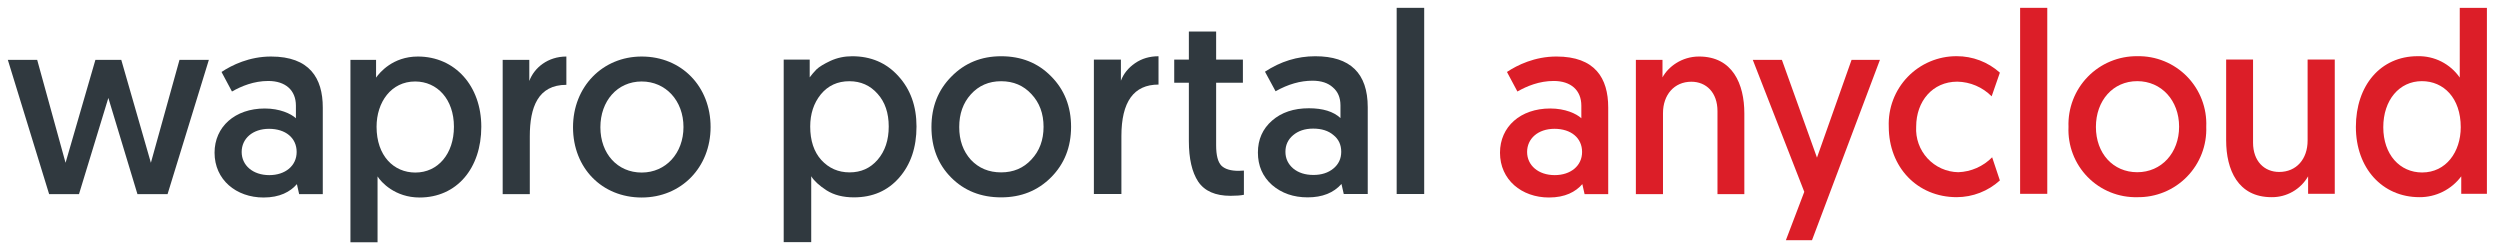 <svg width="319" height="32" viewBox="0 0 319 32" fill="none" xmlns="http://www.w3.org/2000/svg">
<path d="M13.825 12.498L10.078 24.775H6.27L1 7.641H4.745L8.365 20.771C8.365 20.771 8.396 20.704 12.173 7.641H15.475C19.221 20.704 19.253 20.771 19.253 20.771L22.903 7.641H26.65L21.38 24.775H17.539L13.825 12.498Z" fill="#30393F"/>
<path d="M33.789 13.844C35.694 13.844 37.123 14.5 37.758 15.091V13.483C37.758 11.513 36.425 10.332 34.234 10.332C32.393 10.332 30.806 10.988 29.599 11.678L28.266 9.183C29.599 8.297 31.821 7.213 34.583 7.213C39.504 7.213 41.187 9.971 41.187 13.713V24.774H38.171L37.885 23.494C37.028 24.479 35.694 25.202 33.631 25.202C30.139 25.202 27.377 22.937 27.377 19.49C27.377 16.175 29.981 13.844 33.789 13.844ZM34.361 22.346C36.393 22.346 37.853 21.163 37.853 19.391C37.853 17.586 36.425 16.437 34.33 16.437C32.235 16.437 30.837 17.685 30.837 19.391C30.837 21.098 32.266 22.346 34.361 22.346Z" fill="#30393F"/>
<path d="M44.716 7.64H47.986V9.904C48.43 9.281 50.112 7.213 53.319 7.213C58.049 7.213 61.414 10.955 61.414 16.175C61.414 21.492 58.271 25.202 53.541 25.202C50.398 25.202 48.621 23.232 48.176 22.509V30.913H44.716V7.64ZM53.001 22.017C55.89 22.017 57.922 19.621 57.922 16.175C57.922 12.662 55.795 10.397 52.97 10.397C49.922 10.397 48.05 13.023 48.05 16.175C48.05 19.883 50.24 22.017 53.001 22.017Z" fill="#30393F"/>
<path d="M72.269 10.824C68.65 10.824 67.603 13.68 67.603 17.389V24.774H64.142V7.64H67.539V10.332C68.174 8.624 69.92 7.213 72.269 7.213V10.824Z" fill="#30393F"/>
<path d="M81.879 7.213C86.99 7.213 90.672 11.054 90.672 16.207C90.672 21.361 86.926 25.202 81.879 25.202C76.799 25.202 73.117 21.427 73.117 16.24C73.117 11.054 76.895 7.213 81.879 7.213ZM81.879 22.017C84.958 22.017 87.212 19.556 87.212 16.207C87.212 12.859 84.958 10.397 81.879 10.397C78.767 10.397 76.609 12.892 76.609 16.24C76.609 19.621 78.8 22.017 81.879 22.017Z" fill="#30393F"/>
<path d="M197.811 13.843C199.716 13.843 201.145 14.499 201.779 15.09V13.482C201.779 11.512 200.446 10.331 198.255 10.331C196.414 10.331 194.827 10.987 193.621 11.677L192.287 9.182C193.621 8.296 195.842 7.212 198.605 7.212C203.525 7.212 205.208 9.97 205.208 13.712V24.773H202.192L201.906 23.493C201.049 24.478 199.716 25.201 197.653 25.201C194.16 25.201 191.399 22.936 191.399 19.489C191.399 16.174 194.002 13.843 197.811 13.843ZM198.382 22.345C200.414 22.345 201.874 21.163 201.874 19.39C201.874 17.585 200.446 16.436 198.351 16.436C196.256 16.436 194.858 17.684 194.858 19.39C194.858 21.097 196.287 22.345 198.382 22.345Z" fill="#DC1E28"/>
<path d="M222.578 14.467V24.773H219.15V14.172C219.15 11.808 217.721 10.429 215.816 10.429C213.626 10.429 212.198 12.103 212.198 14.434V24.773H208.737V7.639H212.134V9.871C212.864 8.525 214.578 7.212 216.8 7.212C221.086 7.212 222.578 10.724 222.578 14.467Z" fill="#DC1E28"/>
<path d="M227.878 30.65L230.227 24.478L223.656 7.64H227.37L231.846 20.112L236.259 7.64H239.878L231.211 30.65H227.878Z" fill="#DC1E28"/>
<path d="M100 30.9V7.604H103.318V9.871C103.576 9.521 103.866 9.181 104.188 8.852C104.532 8.524 105.123 8.162 105.96 7.768C106.819 7.374 107.743 7.177 108.731 7.177C111.136 7.177 113.102 8.02 114.627 9.707C116.173 11.393 116.946 13.54 116.946 16.147C116.946 18.819 116.205 20.999 114.723 22.685C113.263 24.35 111.34 25.183 108.956 25.183C107.582 25.183 106.422 24.887 105.477 24.295C104.532 23.682 103.877 23.08 103.512 22.488V30.9H100ZM103.383 16.147C103.383 17.943 103.855 19.367 104.8 20.418C105.767 21.47 106.97 21.995 108.409 21.995C109.869 21.995 111.061 21.459 111.985 20.385C112.93 19.29 113.402 17.877 113.402 16.147C113.402 14.416 112.93 13.025 111.985 11.974C111.04 10.901 109.837 10.364 108.377 10.364C106.873 10.364 105.66 10.922 104.736 12.04C103.834 13.157 103.383 14.526 103.383 16.147Z" fill="#30393F"/>
<path d="M123.879 12.04C122.891 13.135 122.397 14.526 122.397 16.212C122.397 17.899 122.891 19.29 123.879 20.385C124.888 21.459 126.177 21.995 127.745 21.995C129.313 21.995 130.602 21.448 131.611 20.352C132.642 19.257 133.158 17.866 133.158 16.18C133.158 14.493 132.642 13.102 131.611 12.007C130.602 10.912 129.313 10.364 127.745 10.364C126.177 10.364 124.888 10.922 123.879 12.04ZM118.853 16.212C118.853 13.628 119.701 11.481 121.398 9.772C123.095 8.042 125.211 7.177 127.745 7.177C130.322 7.177 132.449 8.031 134.124 9.74C135.821 11.448 136.669 13.595 136.669 16.18C136.669 18.764 135.821 20.911 134.124 22.62C132.427 24.328 130.301 25.183 127.745 25.183C125.168 25.183 123.041 24.339 121.366 22.652C119.691 20.966 118.853 18.819 118.853 16.212Z" fill="#30393F"/>
<path d="M147.827 7.177V10.791C144.67 10.791 143.091 12.982 143.091 17.363V24.755H139.579V7.604H143.027V10.298C143.37 9.4 143.972 8.655 144.831 8.064C145.69 7.472 146.689 7.177 147.827 7.177Z" fill="#30393F"/>
<path d="M151.699 7.604V4.022H155.179V7.604H158.594V10.561H155.179V18.545C155.179 19.816 155.404 20.681 155.855 21.141C156.306 21.579 157.036 21.798 158.046 21.798L158.722 21.765V24.854C158.314 24.942 157.745 24.985 157.015 24.985C155.082 24.985 153.707 24.383 152.891 23.178C152.096 21.973 151.699 20.243 151.699 17.987V10.561H149.831V7.604H151.699Z" fill="#30393F"/>
<path d="M160.509 19.465C160.509 17.801 161.11 16.442 162.313 15.391C163.516 14.34 165.084 13.814 167.017 13.814C168.8 13.814 170.142 14.23 171.044 15.062V13.453C171.044 12.467 170.722 11.7 170.078 11.152C169.455 10.583 168.585 10.298 167.468 10.298C165.922 10.298 164.354 10.747 162.764 11.645L161.411 9.148C163.409 7.834 165.546 7.177 167.822 7.177C172.29 7.177 174.524 9.345 174.524 13.682V24.755H171.463L171.173 23.474C170.163 24.613 168.724 25.183 166.856 25.183C165.052 25.183 163.537 24.657 162.313 23.605C161.11 22.532 160.509 21.152 160.509 19.465ZM164.987 17.264C164.343 17.811 164.021 18.512 164.021 19.367C164.021 20.221 164.354 20.933 165.019 21.503C165.685 22.05 166.544 22.324 167.597 22.324C168.628 22.324 169.476 22.05 170.142 21.503C170.808 20.955 171.141 20.243 171.141 19.367C171.141 18.469 170.808 17.757 170.142 17.231C169.498 16.683 168.639 16.41 167.565 16.41C166.512 16.41 165.653 16.694 164.987 17.264Z" fill="#30393F"/>
<path d="M178.215 24.756V1H181.727V24.756H178.215Z" fill="#30393F"/>
<path d="M254.135 12.291C252.972 11.119 251.398 10.448 249.748 10.42C246.601 10.42 244.504 12.915 244.504 16.164C244.46 16.902 244.565 17.641 244.814 18.337C245.063 19.033 245.45 19.672 245.952 20.214C246.453 20.757 247.06 21.193 247.734 21.495C248.408 21.798 249.136 21.961 249.875 21.974C251.507 21.917 253.054 21.235 254.198 20.07L255.184 23.025C253.677 24.392 251.718 25.152 249.684 25.159C244.631 25.159 241.007 21.318 241.007 16.164C240.959 14.999 241.148 13.836 241.561 12.746C241.974 11.656 242.603 10.661 243.411 9.82C244.219 8.98 245.189 8.312 246.261 7.857C247.334 7.401 248.488 7.168 249.653 7.17C251.694 7.158 253.665 7.907 255.184 9.271L254.135 12.291Z" fill="#DC1E28"/>
<path d="M257.767 1H261.232V24.732H257.767V1Z" fill="#DC1E28"/>
<path d="M272.714 7.171C273.893 7.146 275.064 7.363 276.156 7.809C277.248 8.254 278.237 8.919 279.062 9.762C279.886 10.605 280.53 11.608 280.953 12.709C281.375 13.81 281.568 14.986 281.518 16.165C281.562 17.342 281.366 18.516 280.942 19.615C280.517 20.714 279.874 21.715 279.05 22.556C278.226 23.398 277.239 24.063 276.15 24.511C275.061 24.958 273.892 25.179 272.714 25.16C271.539 25.188 270.37 24.974 269.281 24.531C268.192 24.088 267.205 23.426 266.383 22.585C265.56 21.745 264.919 20.744 264.499 19.645C264.079 18.547 263.889 17.373 263.941 16.198C263.896 15.021 264.09 13.848 264.512 12.749C264.933 11.649 265.574 10.647 266.394 9.803C267.214 8.959 268.198 8.29 269.284 7.838C270.371 7.385 271.538 7.158 272.714 7.171ZM272.714 21.975C275.798 21.975 278.054 19.514 278.054 16.165C278.054 12.817 275.798 10.355 272.714 10.355C269.599 10.355 267.438 12.85 267.438 16.198C267.438 19.579 269.631 21.975 272.714 21.975Z" fill="#DC1E28"/>
<path d="M284.057 17.904V7.598H287.489V18.2C287.489 20.563 288.92 21.941 290.827 21.941C293.02 21.941 294.451 20.3 294.451 17.937V7.598H297.916V24.732H294.514V22.5C294.043 23.319 293.361 23.998 292.54 24.465C291.718 24.933 290.787 25.172 289.842 25.159C285.551 25.159 284.057 21.646 284.057 17.904Z" fill="#DC1E28"/>
<path d="M317.329 24.732H314.055V22.5C313.436 23.332 312.63 24.006 311.702 24.468C310.775 24.93 309.751 25.167 308.715 25.159C303.979 25.159 300.61 21.45 300.61 16.198C300.61 10.912 303.756 7.17 308.492 7.17C309.543 7.145 310.583 7.381 311.521 7.856C312.458 8.332 313.264 9.032 313.864 9.895V1H317.329L317.329 24.732ZM309.033 10.355C306.14 10.355 304.106 12.783 304.106 16.231C304.106 19.743 306.236 22.008 309.064 22.008C312.116 22.008 313.991 19.382 313.991 16.231C313.991 12.488 311.798 10.355 309.033 10.355V10.355Z" fill="#DC1E28"/>
</svg>
